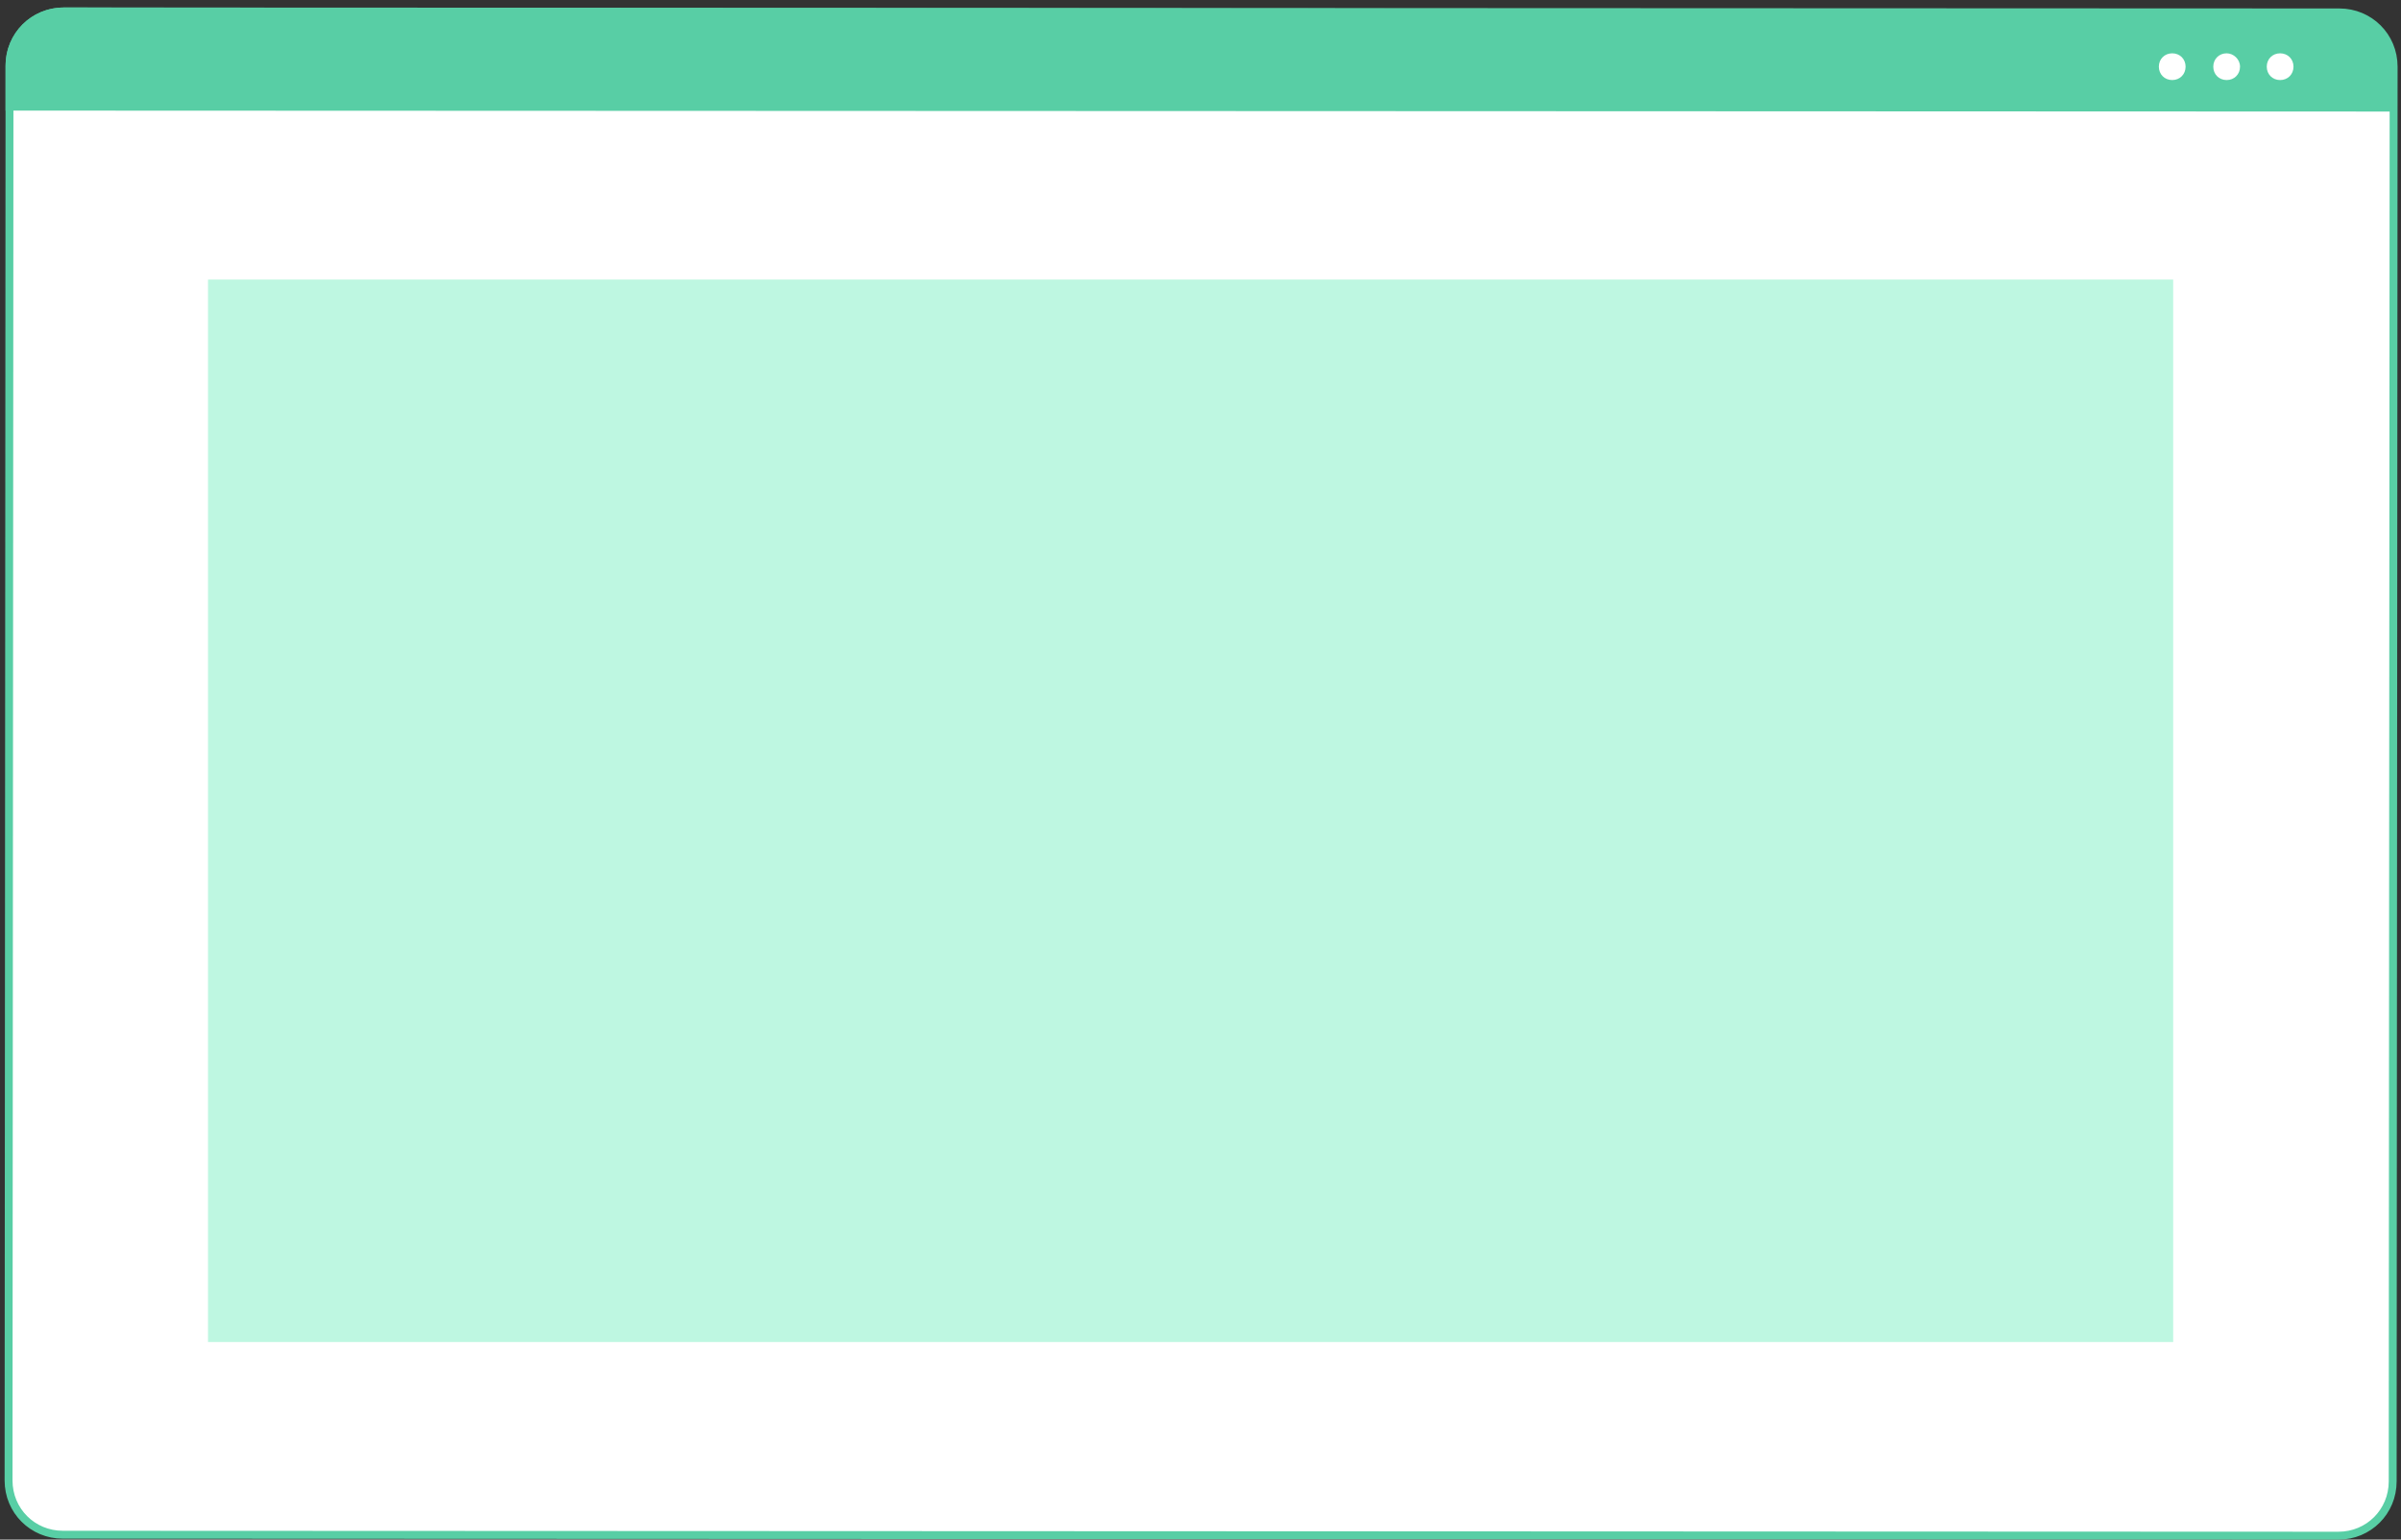 <svg width="304" height="195" viewBox="0 0 304 195" fill="none" xmlns="http://www.w3.org/2000/svg">
<rect x="0" y="0" width="304" height="195" fill="#333333" stroke="none"/>
<path d="M1.205 8.325V8.325C1.205 4.49 4.245 1.45 8.08 1.45C8.08 1.45 8.08 1.45 8.08 1.45L296.192 1.571C300.027 1.571 303.067 4.611 303.067 8.445L302.947 187.624C302.947 191.459 299.906 194.499 296.072 194.499L7.959 194.378C4.125 194.378 1.084 191.338 1.084 187.503L1.205 8.325Z" fill="white" stroke="#58CEA5"/>
<path d="M303.446 14.128V8.567C303.446 4.456 300.182 1.192 296.071 1.192L8.08 0.95C3.969 0.95 0.705 4.214 0.705 8.325V14.007L303.446 14.128Z" fill="#58CEA5"/>
<path d="M276.726 8.446C276.726 9.413 276.001 10.138 275.034 10.138C274.066 10.138 273.341 9.413 273.341 8.446C273.341 7.478 274.066 6.753 275.034 6.753C276.001 6.753 276.726 7.478 276.726 8.446Z" fill="white"/>
<path d="M283.618 8.446C283.618 9.413 282.893 10.138 281.926 10.138C280.959 10.138 280.233 9.413 280.233 8.446C280.233 7.478 280.959 6.753 281.926 6.753C282.772 6.753 283.618 7.478 283.618 8.446Z" fill="white"/>
<path d="M290.389 8.446C290.389 9.413 289.663 10.138 288.696 10.138C287.729 10.138 287.003 9.413 287.003 8.446C287.003 7.478 287.729 6.753 288.696 6.753C289.663 6.753 290.389 7.478 290.389 8.446Z" fill="white"/>
<path opacity="0.81" d="M275.155 35.408H26.336V169.973H275.155V35.408Z" fill="#AFF5DA"/>
</svg>
